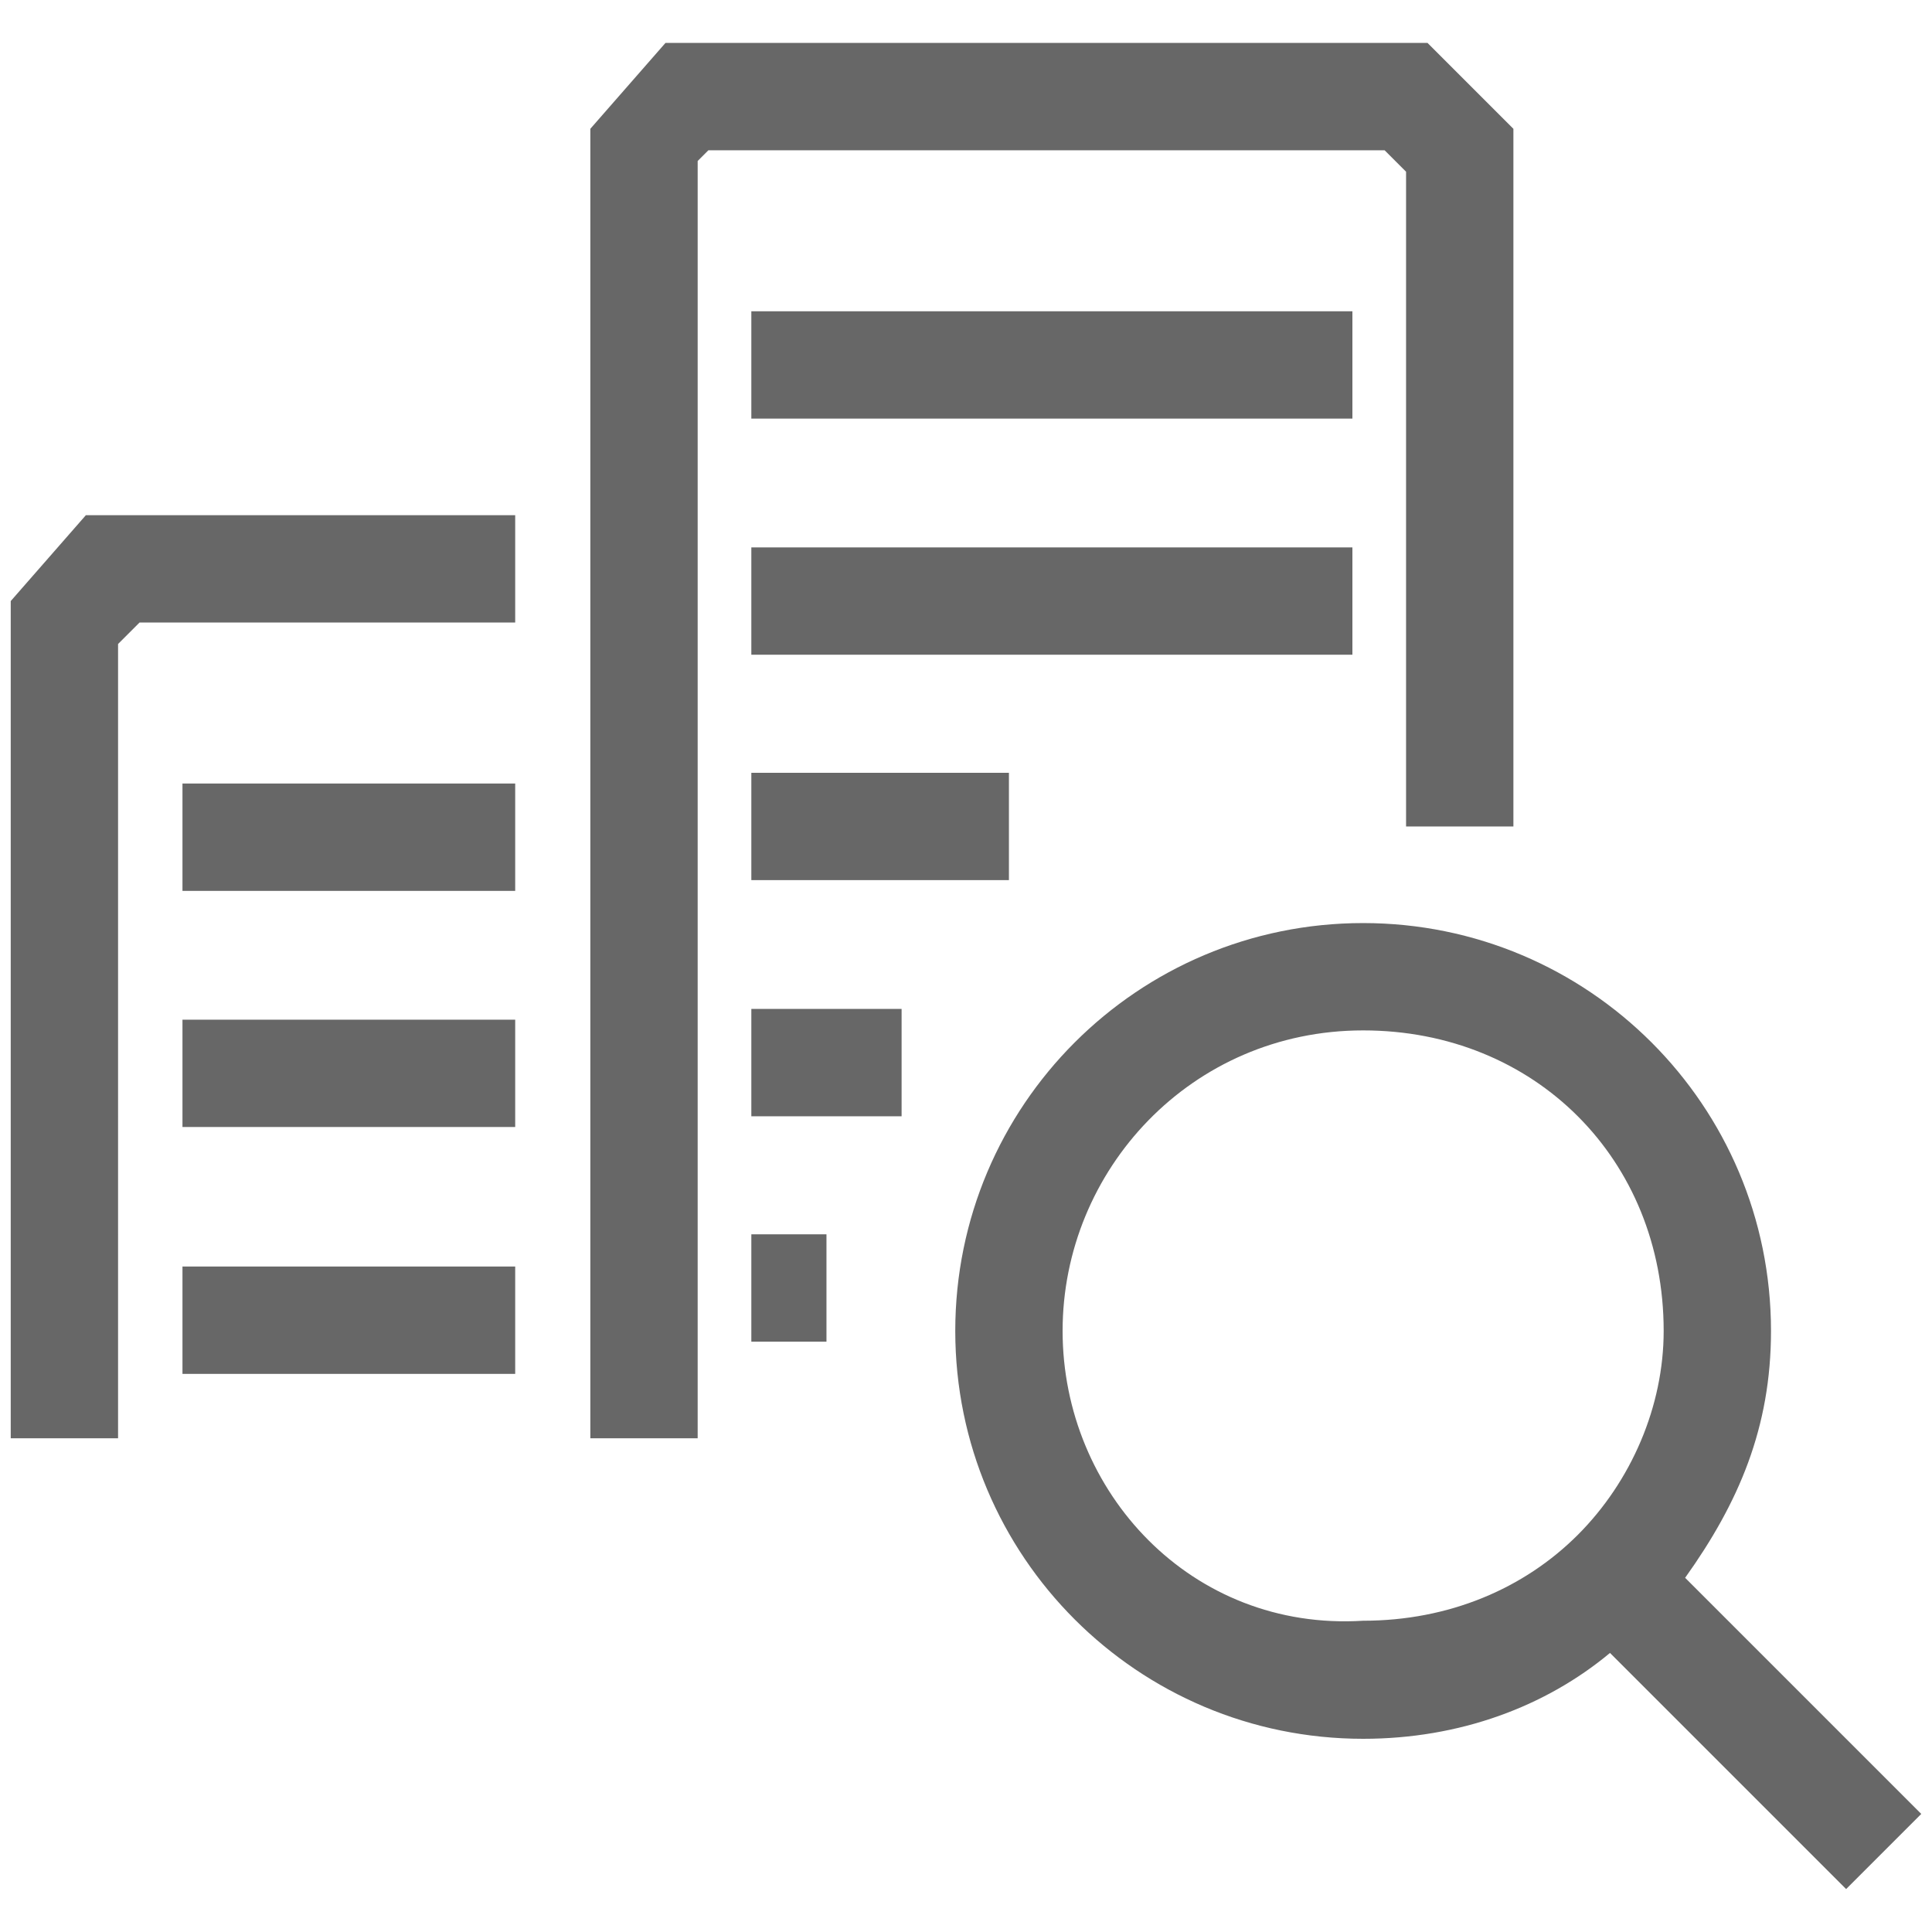 <svg xmlns="http://www.w3.org/2000/svg" width="32" height="32" viewBox="0 0 18 18"><g fill="#676767"><path d="M13.1 1.6v6.1h1V1.2l-.8-.8H6.2l-.7.8v12.2h1V1.5l.1-.1h6.3z"/><path d="M7 2.9h5.6v1H7zm0 2.2h5.6v1H7zm0 2.1h2.4v1H7zm0 2.2h1.4v1H7zm0 2.1h.7v1H7zM.1 5.6v7.8h1V6l.2-.2h3.5v-1h-4z"/><path d="M1.7 7.3h3.1v1H1.7zm0 2.2h3.1v1H1.7zm0 2.3h3.1v1H1.7zm16.2 5.1l-2.2-2.2c.5-.7.8-1.4.8-2.3 0-2.1-1.7-3.8-3.8-3.8s-3.8 1.7-3.8 3.8c0 2.1 1.7 3.8 3.8 3.8.9 0 1.7-.3 2.3-.8l2.2 2.2.7-.7zm-8-4.5c0-1.5 1.2-2.8 2.8-2.8s2.8 1.2 2.8 2.8c0 .7-.3 1.4-.8 1.9s-1.2.8-2 .8c-1.6.1-2.8-1.2-2.8-2.7z"/></g></svg>